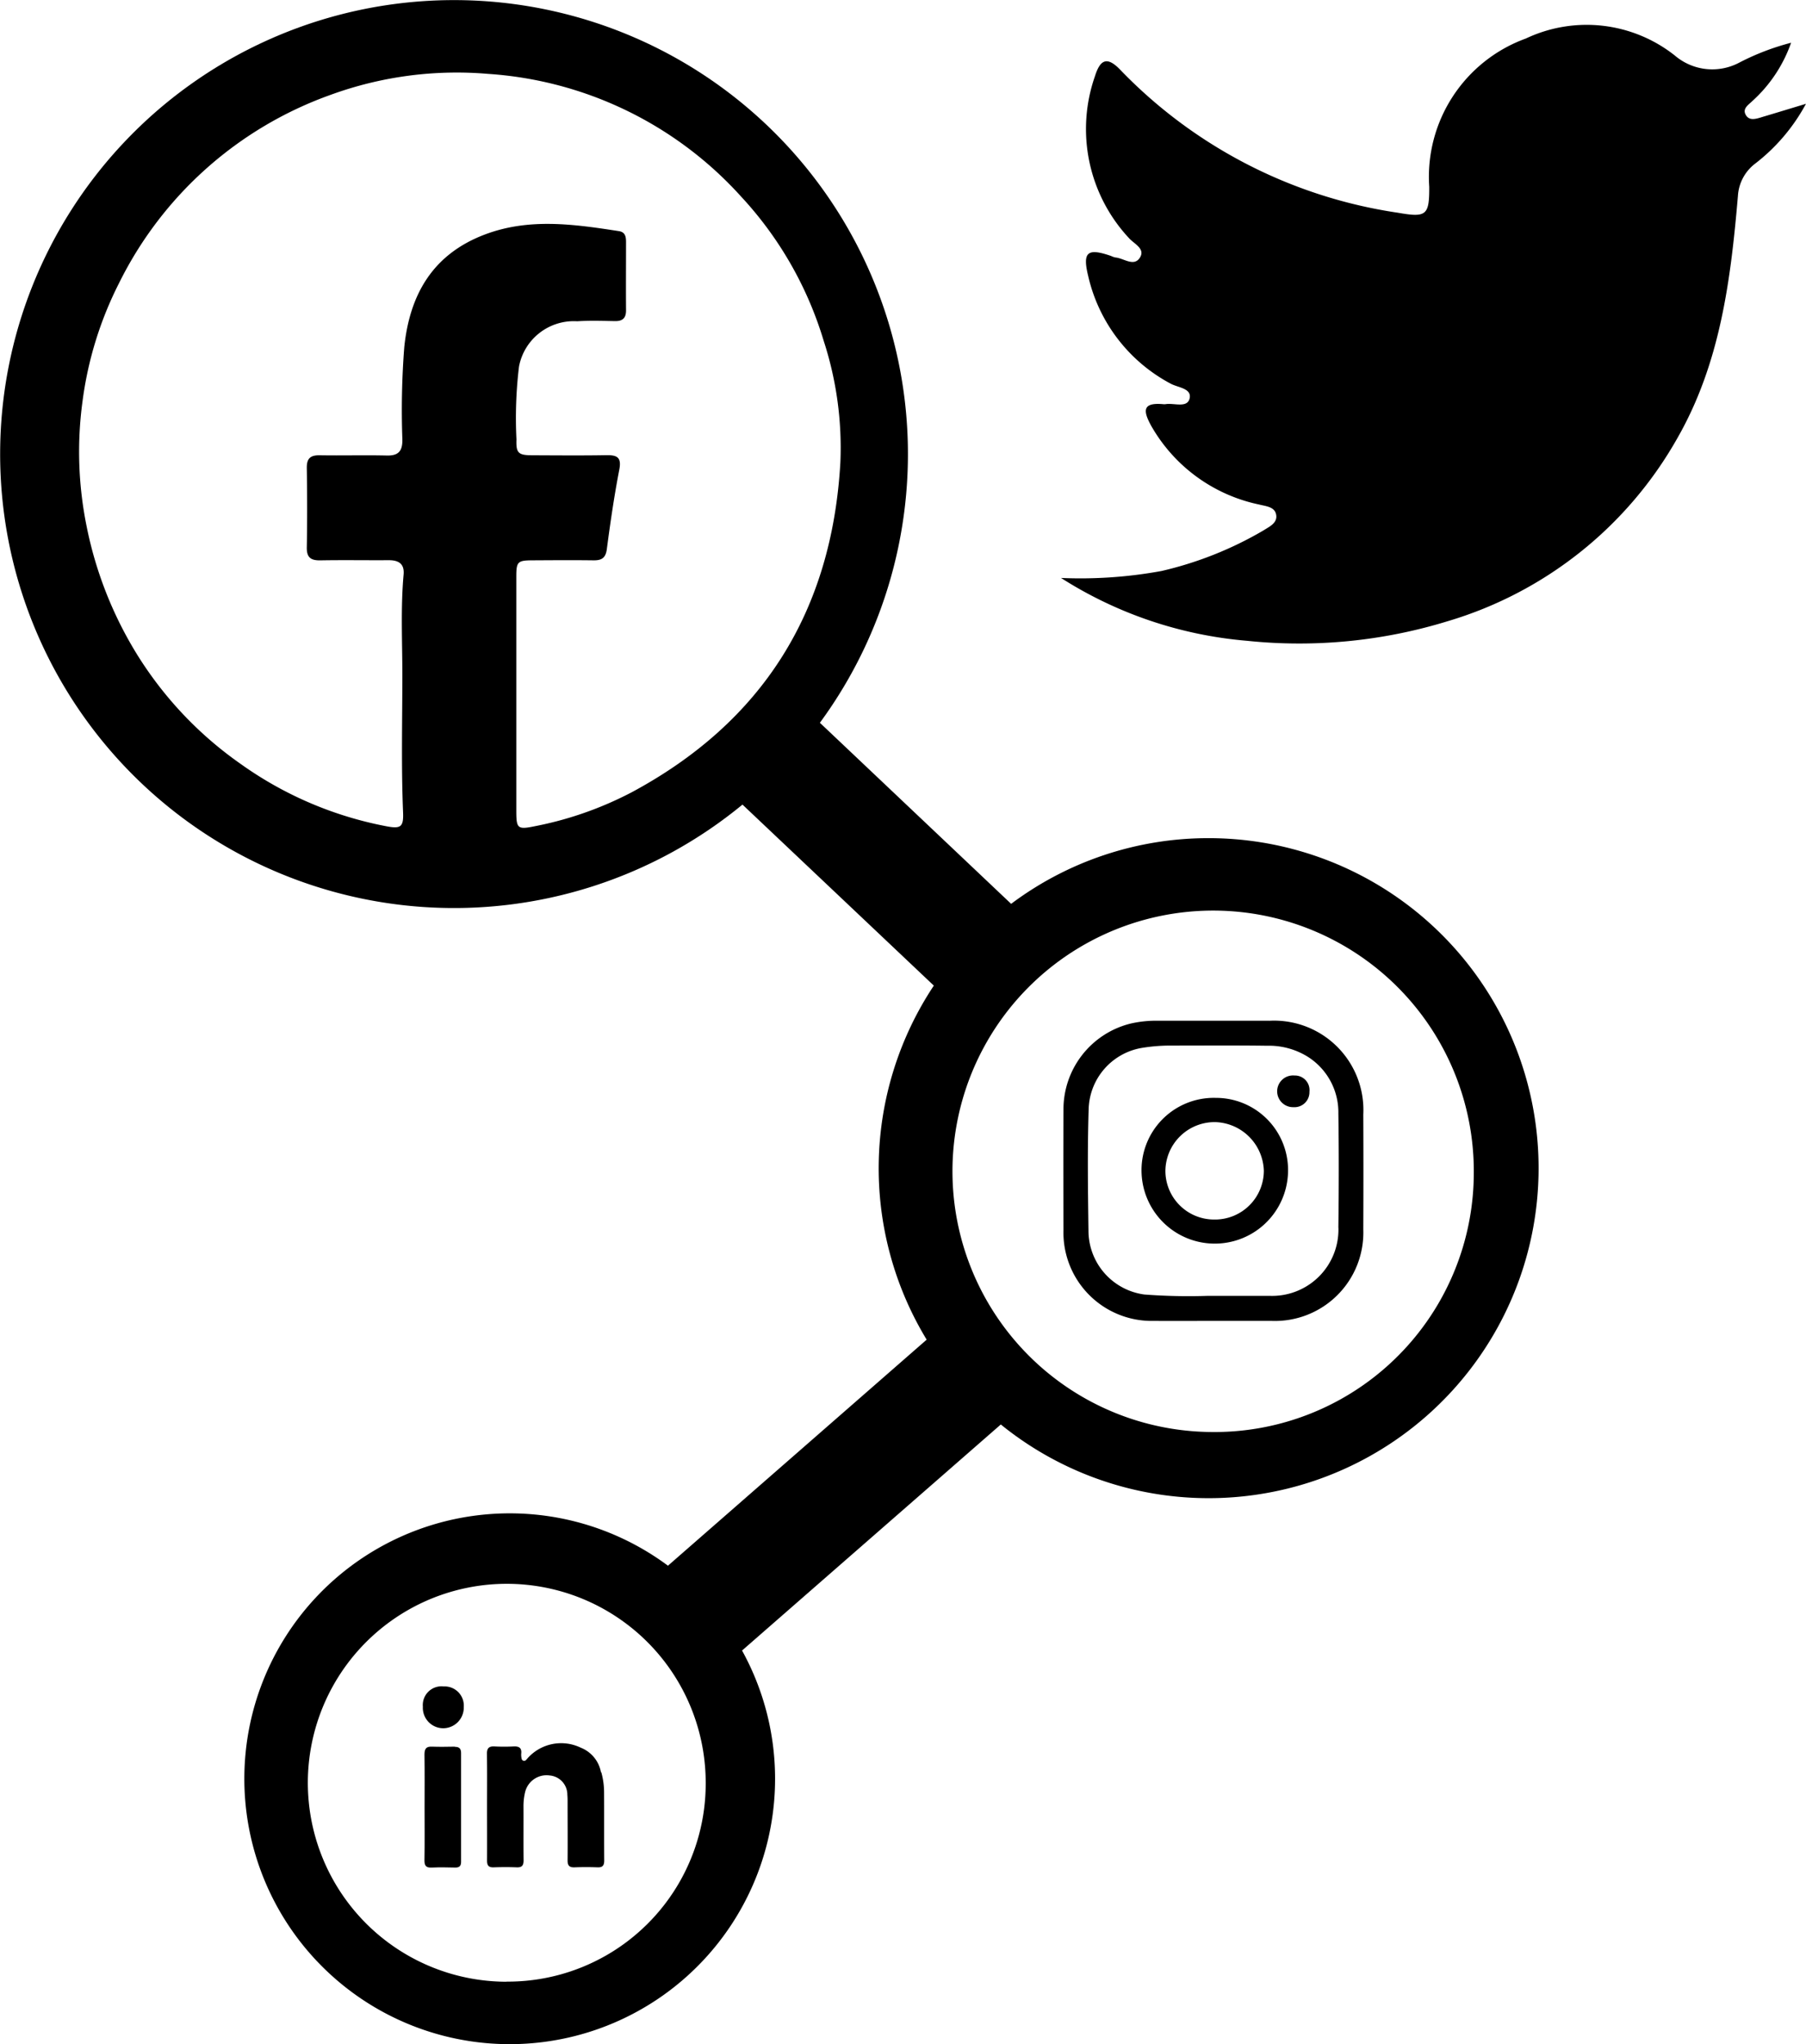 <svg xmlns="http://www.w3.org/2000/svg" class='marcom-icon' id='social-media' viewBox="0 0 95.326 107.884"><defs><clipPath id="social-media-a"><rect class="a" width="95.326" height="107.884"/></clipPath></defs><g class="b"><path class="c" d="M138.542,475.976a1.729,1.729,0,0,0-1.067-1.3,2.371,2.371,0,0,0-2.844.6c-.044.052-.09.106-.167.091-.1-.019-.114-.1-.124-.179a.873.873,0,0,1-.008-.2c.033-.3-.116-.393-.4-.379a9.676,9.676,0,0,1-1.009,0c-.312-.018-.409.11-.4.413.014.93.005,1.86.005,2.791s.006,1.883,0,2.825c0,.263.092.361.353.352.4-.014.807-.016,1.21,0,.285.012.368-.106.365-.377-.011-.941,0-1.883-.005-2.825a3.169,3.169,0,0,1,.085-.766,1.165,1.165,0,0,1,1.3-.88,1.016,1.016,0,0,1,.93,1.019c.015.156.013.314.013.47,0,1,.009,2,0,2.993,0,.282.1.376.373.366.4-.016.807-.015,1.21,0,.267.009.351-.1.35-.36-.009-1.211,0-2.421-.007-3.632a3.91,3.91,0,0,0-.148-1.029" transform="translate(-106.82 -382.442)"/><path class="c" d="M348.526,292.656a.837.837,0,1,0-.056,1.67.79.79,0,0,0,.844-.813.77.77,0,0,0-.788-.857" transform="translate(-280.198 -235.896)"/><path class="c" d="M314.564,298.732a3.817,3.817,0,0,0-3.888,4,3.867,3.867,0,0,0,7.73-.157,3.805,3.805,0,0,0-3.842-3.842m-.058,6.42a2.57,2.57,0,0,1-2.574-2.577,2.6,2.6,0,0,1,2.643-2.564,2.646,2.646,0,0,1,2.553,2.57,2.578,2.578,0,0,1-2.623,2.571" transform="translate(-250.419 -240.793)"/><path class="c" d="M117.139,475.249c-.4.005-.807.016-1.21,0-.317-.016-.4.12-.4.418.014.93.005,1.86.005,2.79s.01,1.86-.006,2.79c-.005.3.1.4.389.384.414-.019.829-.01,1.244,0,.216,0,.3-.092.3-.3q0-2.874,0-5.748c0-.227-.1-.326-.324-.323" transform="translate(-93.124 -383.071)"/><path class="c" d="M116.191,458.9a.987.987,0,0,0-1.1,1.069,1.078,1.078,0,0,0,1.065,1.137,1.089,1.089,0,0,0,1.094-1.121,1.013,1.013,0,0,0-1.061-1.085" transform="translate(-92.771 -369.899)"/><path class="c" d="M63.795,44.233A17.34,17.34,0,0,0,53.371,47.7L43.276,38.144a23.958,23.958,0,1,0-4.086,4.318l10.1,9.553A17.421,17.421,0,0,0,48.912,70.7L35.257,82.629a14.007,14.007,0,1,0,3.911,4.477L52.826,75.176A17.416,17.416,0,1,0,63.795,44.233M33.269,41.85A18.63,18.63,0,0,1,28.246,43.6c-.939.195-.993.127-.994-.822q0-3.057,0-6.114c0-2.081,0-4.161,0-6.242,0-.777.074-.847.848-.851,1.073-.006,2.145-.014,3.218,0,.435.007.651-.115.714-.6.184-1.4.388-2.8.656-4.185.13-.671-.133-.773-.695-.764-1.287.022-2.574.01-3.861.005-.767,0-.9-.1-.872-.839a22.541,22.541,0,0,1,.135-3.846,2.943,2.943,0,0,1,3.07-2.387c.662-.043,1.33-.02,1.994-.009.4.007.588-.157.585-.57-.009-1.2,0-2.4,0-3.6,0-.273-.036-.525-.374-.578-2.381-.368-4.763-.709-7.109.19-2.719,1.041-3.936,3.156-4.222,5.928a42.81,42.81,0,0,0-.1,4.885c.007.605-.207.854-.824.839-1.179-.027-2.36.007-3.539-.013-.494-.009-.69.168-.682.674.022,1.394.026,2.789,0,4.182-.011.556.226.7.732.689,1.2-.022,2.4,0,3.6-.008.526,0,.828.2.777.76-.158,1.756-.066,3.515-.066,5.273,0,2.423-.062,4.847.038,7.27.031.757-.108.883-.85.744A19.484,19.484,0,0,1,12.68,40.3a19.754,19.754,0,0,1-5.51-5.866,20.5,20.5,0,0,1-2.6-6.668,19.75,19.75,0,0,1-.215-6.583A19.231,19.231,0,0,1,6.28,14.949,19.923,19.923,0,0,1,17.435,5.011,19.428,19.428,0,0,1,25.775,3.9,19.738,19.738,0,0,1,39.1,10.355a19.361,19.361,0,0,1,4.377,7.633,18.207,18.207,0,0,1,.881,6.4c-.441,7.871-4.1,13.735-11.087,17.463m-6.533,62.734A10.5,10.5,0,1,1,37.249,94.1a10.448,10.448,0,0,1-10.513,10.479M63.891,75.573a13.759,13.759,0,1,1,13.9-13.594,13.687,13.687,0,0,1-13.9,13.594" transform="translate(0 0)"/><path class="c" d="M300.283,277.733c-1.966,0-3.932,0-5.9,0a6.044,6.044,0,0,0-1.4.145,4.662,4.662,0,0,0-3.566,4.564c-.01,2.113-.007,4.226,0,6.339a4.662,4.662,0,0,0,4.779,4.794c1.057.008,2.113,0,3.169,0,1.012,0,2.025,0,3.037,0a4.667,4.667,0,0,0,4.841-4.826q.013-3.037,0-6.074a4.715,4.715,0,0,0-4.964-4.94m3.651,10.926a3.5,3.5,0,0,1-3.646,3.591c-1,0-2,0-3.224,0a30.983,30.983,0,0,1-3.375-.07,3.4,3.4,0,0,1-2.948-3.376c-.029-2.128-.058-4.258.009-6.384a3.37,3.37,0,0,1,2.777-3.249,9.377,9.377,0,0,1,1.574-.129c1.688,0,3.376-.014,5.064.009a3.883,3.883,0,0,1,2.137.573,3.469,3.469,0,0,1,1.629,3c.03,2.01.026,4.022,0,6.033" transform="translate(-233.284 -223.865)"/><path class="c" d="M325.735,11.7c-.3.088-.664.206-.84-.164-.148-.31.167-.5.354-.683a7.489,7.489,0,0,0,2.057-3.088,13.007,13.007,0,0,0-2.733,1.048,3.04,3.04,0,0,1-3.4-.371,7.5,7.5,0,0,0-7.867-.9,7.766,7.766,0,0,0-5.1,7.823c.009,1.522-.159,1.633-1.662,1.37a25.515,25.515,0,0,1-14.628-7.523c-.735-.776-1.088-.533-1.358.33a8.44,8.44,0,0,0,1.789,8.522c.266.309.882.561.593,1.033-.315.515-.856.037-1.3,0a1.017,1.017,0,0,1-.224-.078c-1.244-.431-1.525-.224-1.21,1.06a8.6,8.6,0,0,0,4.345,5.674c.387.215,1.134.245,1.006.786-.125.524-.826.223-1.272.3a.467.467,0,0,1-.119,0c-1.106-.1-1.075.345-.63,1.152a8.569,8.569,0,0,0,5.686,4.143c.332.088.795.109.894.492.123.475-.353.678-.662.877a19.13,19.13,0,0,1-5.383,2.141,23.785,23.785,0,0,1-5.3.366,21.6,21.6,0,0,0,9.816,3.317A26.65,26.65,0,0,0,309.157,38.3,20.667,20.667,0,0,0,321.3,28.638c2.272-3.965,2.82-8.36,3.2-12.791a2.311,2.311,0,0,1,.9-1.695,9.9,9.9,0,0,0,2.691-3.165c-.934.283-1.644.5-2.359.712" transform="translate(-232.767 -5.509)"/></g></svg>